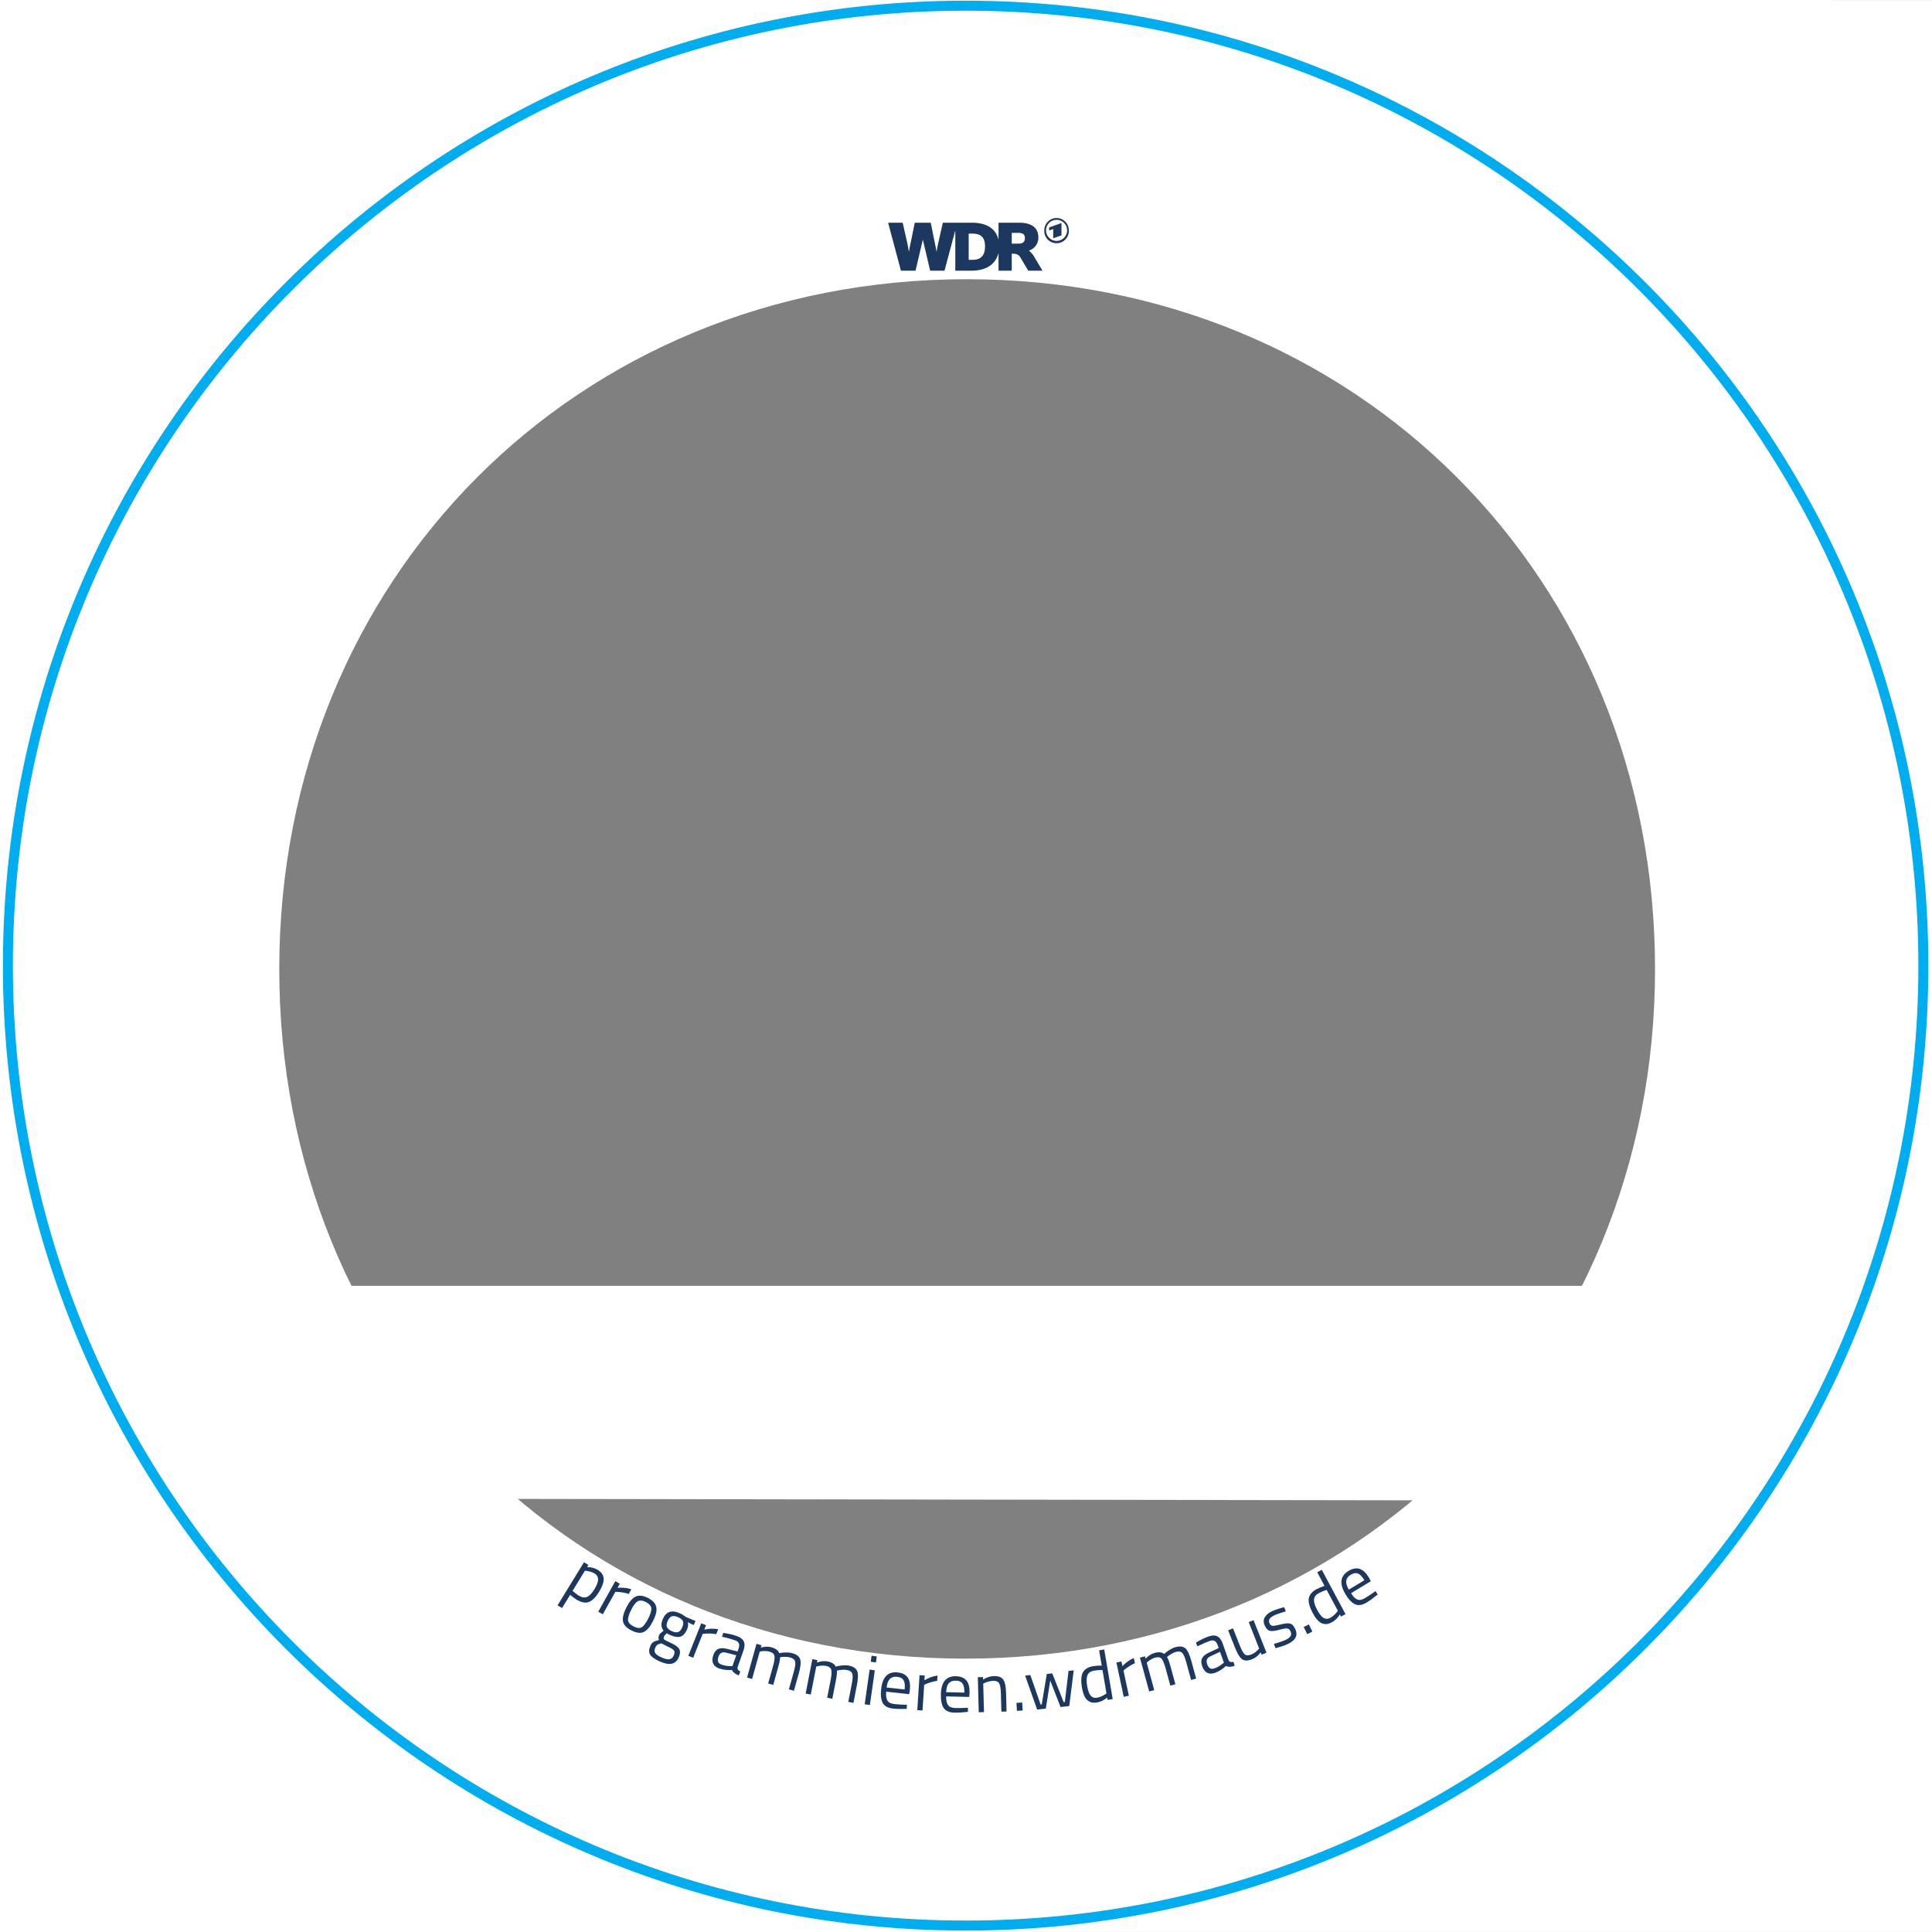 <svg xmlns="http://www.w3.org/2000/svg" width="73mm" height="73mm" viewBox="0 0 73 73"><rect x="0" y="0" width="73" height="73" fill="#808080" stroke="none"/><path d="M.001 0L0 .001v72.997l.001.001H73V.001zm36.493 6.66c16.476 0 29.834 13.36 29.834 29.84S52.97 66.34 36.494 66.34c-16.477 0-29.836-13.36-29.836-29.84S20.017 6.66 36.494 6.66z" fill="#fff" fill-rule="evenodd" stroke-width=".195"/><path d="M36.472 62.671c-14.727 0-25.92-11.28-25.92-26.05 0-14.773 11.253-26.071 25.98-26.071 14.726 0 26.003 11.292 26.003 26.064 0 14.77-11.336 26.057-26.063 26.057M36.515.288C16.52.288.312 16.545.312 36.6c0 20.052 16.209 36.31 36.203 36.31 19.992 0 36.2-16.258 36.2-36.31 0-20.055-16.208-36.312-36.2-36.312" fill="#fff"/><path d="M246.293-233.599c0-45.942-37.246-83.188-83.188-83.188-45.945 0-83.191 37.246-83.191 83.188 0 45.946 37.246 83.192 83.191 83.192 45.942 0 83.188-37.246 83.188-83.192z" fill="none" stroke="#00adef" stroke-width=".867" stroke-miterlimit="10" transform="matrix(.435 0 0 -.436 -34.464 -65.362)"/><path d="M38.501 9.205h-.272v-.406h.257c.17 0 .241.068.241.205 0 .124-.073.2-.226.2m-1.75.613h-.15v-.99h.137c.332 0 .481.146.481.483 0 .333-.149.507-.467.507m2.13-.346v-.006a.5.5 0 0 0 .352-.497c0-.365-.26-.553-.72-.553h-.785v.63h-.004c-.096-.381-.414-.63-.997-.63h-1.103l-.168.74c-.036.152-.067.346-.067.346h-.005s-.037-.215-.073-.368l-.144-.718h-.605l-.145.718c-.036.153-.073.368-.073.368h-.005s-.03-.194-.065-.346l-.168-.74h-.55l.484 1.812h.552l.274-1.162h.005l.274 1.162h.542l.403-1.505h.005v1.505h.615c.592 0 .918-.272 1.014-.66h.004v.66h.5v-.64h.038c.057 0 .2-.002.278.124l.306.516h.538l-.28-.47a.943.943 0 0 0-.227-.286m1.04-.369a.397.397 0 1 1 0-.796.397.397 0 0 1 0 .796m0-.864a.464.464 0 0 0-.464.467.464.464 0 1 0 .927 0 .464.464 0 0 0-.463-.467m-.28.472l.153-.056v.351l.313-.112v-.467l-.466.168z" fill="#1d385e"/><path d="M21.068 60.657l.998-1.629.166.103-.05.081q.235.002.401.104.214.132.226.33.014.194-.178.508-.192.313-.391.38-.196.066-.459-.096-.137-.085-.236-.18l-.309.503zm1.398-1.205q-.068-.041-.16-.067-.09-.025-.15-.03l-.056-.004-.466.76q.145.124.228.175.182.112.318.053.138-.058.281-.293.144-.234.137-.375-.004-.14-.132-.219z" aria-label="p" font-weight="400" font-size="2.644" font-family="Titillium Web" fill="#1d385e" stroke-width=".436"/><path d="M22.605 60.898l.644-1.155.17.096-.087.157q.278-.026.523.054l-.098.176q-.107-.036-.234-.056-.126-.02-.198-.02l-.074-.003-.474.848z" aria-label="r" font-weight="400" font-size="2.644" font-family="Titillium Web" fill="#1d385e" stroke-width=".436"/><path d="M23.669 60.734q.163-.323.351-.409.189-.085.462.054.275.14.315.342.043.203-.121.526-.164.323-.346.415-.183.09-.47-.055-.287-.147-.321-.348-.034-.202.13-.525zm.182.09q-.13.257-.122.392.011.136.21.237.2.102.312.031.114-.072.245-.332t.112-.391q-.018-.134-.204-.229-.183-.093-.304-.03-.118.062-.249.321z" aria-label="o" font-weight="400" font-size="2.644" font-family="Titillium Web" fill="#1d385e" stroke-width=".436"/><path d="M24.933 62.78q-.289-.13-.369-.262-.079-.128.014-.336.044-.1.115-.143.07-.04.209-.071-.047-.077.007-.197.018-.041.128-.126l.039-.029q-.152-.172-.028-.45.184-.413.635-.211.115.052.204.12l.032.023.361.15-.068.155-.227-.107q.044.116-.029.278-.1.227-.255.268-.15.04-.392-.068-.065-.03-.114-.063-.09.087-.104.118-.034.075.003.115.039.037.27.141.231.104.3.222.07.118-.024.328-.172.384-.707.144zm-.17-.533q-.057.129-.009.208.05.083.24.169.193.086.299.07.108-.016.164-.141.054-.124.01-.187t-.22-.142l-.255-.129q-.105.022-.153.053-.046.032-.076.1zm.466-1q-.064.143-.028.231.038.09.185.156.147.065.237.033t.153-.175q.064-.145.029-.233-.036-.089-.183-.155t-.24-.032q-.09.032-.153.175z" aria-label="g" font-weight="400" font-size="2.644" font-family="Titillium Web" fill="#1d385e" stroke-width=".436"/><path d="M26.008 62.565l.489-1.23.181.073-.066.167q.272-.062.526-.015l-.075.187q-.11-.022-.24-.025-.127-.002-.198.006l-.074.008-.359.902z" aria-label="r" font-weight="400" font-size="2.644" font-family="Titillium Web" fill="#1d385e" stroke-width=".436"/><path d="M28.093 62.359l-.224.64q-.025.094.105.16l-.059.145q-.197-.07-.261-.205-.26.021-.483-.058-.172-.06-.228-.19-.055-.129.009-.311.064-.183.186-.235.123-.055.326-.005l.404.1.038-.107q.045-.128.01-.202-.036-.074-.13-.108-.2-.07-.423-.12l-.08-.02.043-.145q.293.041.504.116.212.075.273.206.062.131-.01.339zm-.946.239q-.08.23.109.296.17.06.354.06h.064l.145-.411-.381-.096q-.116-.03-.185.008-.069.038-.106.142z" aria-label="a" font-weight="400" font-size="2.644" font-family="Titillium Web" fill="#1d385e" stroke-width=".436"/><path d="M28.418 63.439l-.19-.054.356-1.274.188.053-.025.089q.223-.061.404-.01.236.066.293.223.099-.027.241-.028.147-.003.248.026.254.071.302.233.051.16-.048.515l-.189.673-.19-.054.187-.668q.074-.265.05-.376-.022-.114-.188-.16-.083-.024-.18-.024-.095-.002-.15.007l-.054.01q.01.093-.072.381l-.185.663-.191-.054.184-.657q.078-.276.054-.387-.02-.113-.188-.16-.082-.023-.175-.022-.09 0-.143.01l-.05.01zM30.635 64.028l-.194-.038.254-1.3.191.038-.017.091q.217-.078.4-.042.242.047.312.198.095-.035.237-.047.146-.015.25.005.259.051.32.209.063.155-.008.516l-.133.686-.195-.038.133-.68q.053-.27.02-.38-.032-.111-.2-.144-.085-.017-.181-.009-.095.006-.15.02l-.053.013q.017.093-.04.386l-.132.676-.195-.038.131-.67q.055-.281.023-.39-.03-.111-.2-.145-.084-.016-.177-.008-.09.007-.141.021l-.049.015z" aria-label="m" font-weight="400" font-size="2.644" font-family="Titillium Web" fill="#1d385e" stroke-width=".436"/><path d="M32.672 64.395l.187-1.31.196.028-.187 1.31zm.229-1.607l.032-.228.196.028-.032.228z" aria-label="i" font-weight="400" font-size="2.644" font-family="Titillium Web" fill="#1d385e" stroke-width=".436"/><path d="M34.192 64.414h.077l-.011.157q-.304.01-.517-.013-.283-.03-.384-.207-.1-.178-.063-.526.074-.692.623-.633.265.028.38.192.115.162.081.48l-.026.15-.866-.094q-.024.219.044.333.067.113.261.134.197.021.401.027zm-.01-.578q.026-.243-.042-.351-.065-.108-.241-.127-.173-.019-.274.077-.097.096-.125.327z" aria-label="e" font-weight="400" font-size="2.644" font-family="Titillium Web" fill="#1d385e" stroke-width=".436"/><path d="M34.66 64.617l.085-1.321.195.012-.011.18q.24-.144.495-.177l-.013.2q-.112.014-.236.051-.121.038-.187.068l-.068.03-.063.97z" aria-label="r" font-weight="400" font-size="2.644" font-family="Titillium Web" fill="#1d385e" stroke-width=".436"/><path d="M36.495 64.531l.077-.006.001.157q-.302.035-.516.03-.285-.008-.4-.175-.114-.17-.106-.519.017-.696.569-.682.266.006.395.16.128.152.12.472l-.014.15-.87-.02q-.006.219.07.327.077.108.272.112.198.005.402-.006zm-.057-.576q.005-.243-.071-.346-.074-.102-.251-.106-.174-.005-.267.099-.09.104-.098.337z" aria-label="e" font-weight="400" font-size="2.644" font-family="Titillium Web" fill="#1d385e" stroke-width=".436"/><path d="M37.18 64.692l-.198.005-.035-1.323.195-.006.003.093q.21-.125.406-.13.263-.007.357.134.096.14.106.505l.018.7-.195.004-.018-.693q-.008-.275-.066-.375-.055-.101-.232-.097-.085.003-.179.032-.092.026-.141.05l-.05.026z" aria-label="n" font-weight="400" font-size="2.644" font-family="Titillium Web" fill="#1d385e" stroke-width=".436"/><path d="M38.425 64.644l-.019-.301.216-.014.02.301z" aria-label="." font-weight="400" font-size="2.644" font-family="Titillium Web" fill="#1d385e" stroke-width=".436"/><path d="M38.734 63.312l.197-.021.388 1.116.042-.004.192-1.153.205-.022.432 1.085.045-.005.139-1.173.197-.022-.17 1.35-.329.036-.389-1-.167 1.06-.328.036z" aria-label="w" font-weight="400" font-size="2.644" font-family="Titillium Web" fill="#1d385e" stroke-width=".436"/><path d="M41.723 62.325l.32 1.873-.193.034-.015-.09q-.18.15-.376.184-.104.018-.186.005-.083-.013-.162-.07-.164-.116-.23-.494-.064-.381.032-.57.099-.191.39-.241.15-.026.326-.021l-.099-.577zm-.485 1.77q.05.042.1.053.05.01.123-.003.075-.013.162-.052.09-.042.137-.074l.048-.033-.15-.884q-.173-.003-.316.022-.197.034-.254.175-.056.138-.01.405.051.302.16.391z" aria-label="d" font-weight="400" font-size="2.644" font-family="Titillium Web" fill="#1d385e" stroke-width=".436"/><path d="M42.46 64.113l-.277-1.295.19-.04.038.175q.192-.203.429-.306l.042.197q-.104.044-.213.113-.107.07-.162.116l-.057.048.203.95z" aria-label="r" font-weight="400" font-size="2.644" font-family="Titillium Web" fill="#1d385e" stroke-width=".436"/><path d="M43.612 63.859l-.19.052-.35-1.277.189-.051.024.089q.16-.167.34-.217.237-.065.367.04.07-.075.192-.15.124-.078.226-.106.254-.07.379.044.126.111.223.466l.184.674-.191.053-.183-.67q-.072-.265-.15-.348-.078-.085-.243-.04-.084.023-.167.073-.082.048-.124.084l-.043.036q.057.075.135.364l.182.664-.191.052-.18-.658q-.075-.276-.153-.36-.075-.086-.244-.04-.081.023-.16.072-.078.046-.118.082l-.037.035z" aria-label="m" font-weight="400" font-size="2.644" font-family="Titillium Web" fill="#1d385e" stroke-width=".436"/><path d="M46.197 62.096l.226.639q.04.09.184.058l.045.15q-.197.07-.332.006-.188.18-.412.26-.172.06-.296-.005t-.188-.247q-.065-.182-.003-.3.06-.12.25-.21l.377-.177-.038-.107q-.045-.127-.119-.163-.074-.035-.169-.001-.199.07-.404.172l-.074.035-.058-.14q.254-.152.465-.228.212-.075.34-.012.132.063.206.27zm-.585.783q.081.229.27.162.17-.06.313-.177l.05-.04-.146-.412-.356.167q-.108.05-.138.122-.03.073.007.177z" aria-label="a" font-weight="400" font-size="2.644" font-family="Titillium Web" fill="#1d385e" stroke-width=".436"/><path d="M47.182 61.29l.184-.072.488 1.23-.184.073-.035-.086q-.14.184-.319.256-.25.1-.385.002-.133-.098-.272-.45l-.254-.642.184-.074.253.64q.106.268.189.34.083.073.247.008.08-.032.155-.088.074-.058.11-.097l.035-.04z" aria-label="u" font-weight="400" font-size="2.644" font-family="Titillium Web" fill="#1d385e" stroke-width=".436"/><path d="M48.148 61.036q-.262.119-.18.302.039.084.115.093.076.007.307-.052.23-.06.35-.034.12.027.203.213.084.186.003.327-.079.14-.307.244-.15.068-.366.126l-.078.02-.061-.16q.293-.084.432-.147.14-.064.192-.14.054-.08.007-.183-.048-.106-.127-.114-.08-.01-.307.052-.226.062-.345.038-.118-.025-.198-.201-.08-.176.005-.316.087-.141.272-.226.147-.066.384-.133l.072-.018.065.156q-.284.083-.438.153z" aria-label="s" font-weight="400" font-size="2.644" font-family="Titillium Web" fill="#1d385e" stroke-width=".436"/><path d="M49.393 61.745l-.133-.27.194-.097.133.271z" aria-label="." font-weight="400" font-size="2.644" font-family="Titillium Web" fill="#1d385e" stroke-width=".436"/><g aria-label="d" style="-inkscape-font-specification:TitilliumWeb-Regular" font-weight="400" font-size="2.644" font-family="Titillium Web" fill="#1d385e" stroke-width=".436"><path d="M49.943 59.315l.897 1.675-.172.092-.042-.079q-.124.2-.299.293-.093.05-.175.065-.082.014-.175-.014-.193-.058-.374-.397-.183-.34-.151-.55.033-.213.293-.353.135-.073.302-.124l-.276-.515zm.101 1.833q.061.024.112.018.05-.006.116-.041.067-.036.137-.101.071-.069.107-.115l.035-.046-.424-.79q-.163.052-.291.12-.177.096-.186.248-.01.15.118.387.145.27.276.32z"/></g><g aria-label="e" style="-inkscape-font-specification:TitilliumWeb-Regular" font-weight="400" font-size="2.644" font-family="Titillium Web" fill="#1d385e" stroke-width=".436"><path d="M51.91 60.164l.061-.047.085.131q-.236.192-.42.303-.243.148-.43.069-.187-.082-.367-.381-.358-.597.114-.882.229-.138.42-.077.189.058.354.333l.068.135-.746.45q.113.189.235.238.123.05.29-.051.17-.102.336-.221zm-.357-.455q-.125-.21-.245-.254-.117-.047-.269.045-.15.09-.171.227-.02.136.097.337z"/></g><path d="M57.665 56.696l-41.222-.065-5.54-8.047h50.9z" fill="#fff" stroke-width=".436"/></svg>